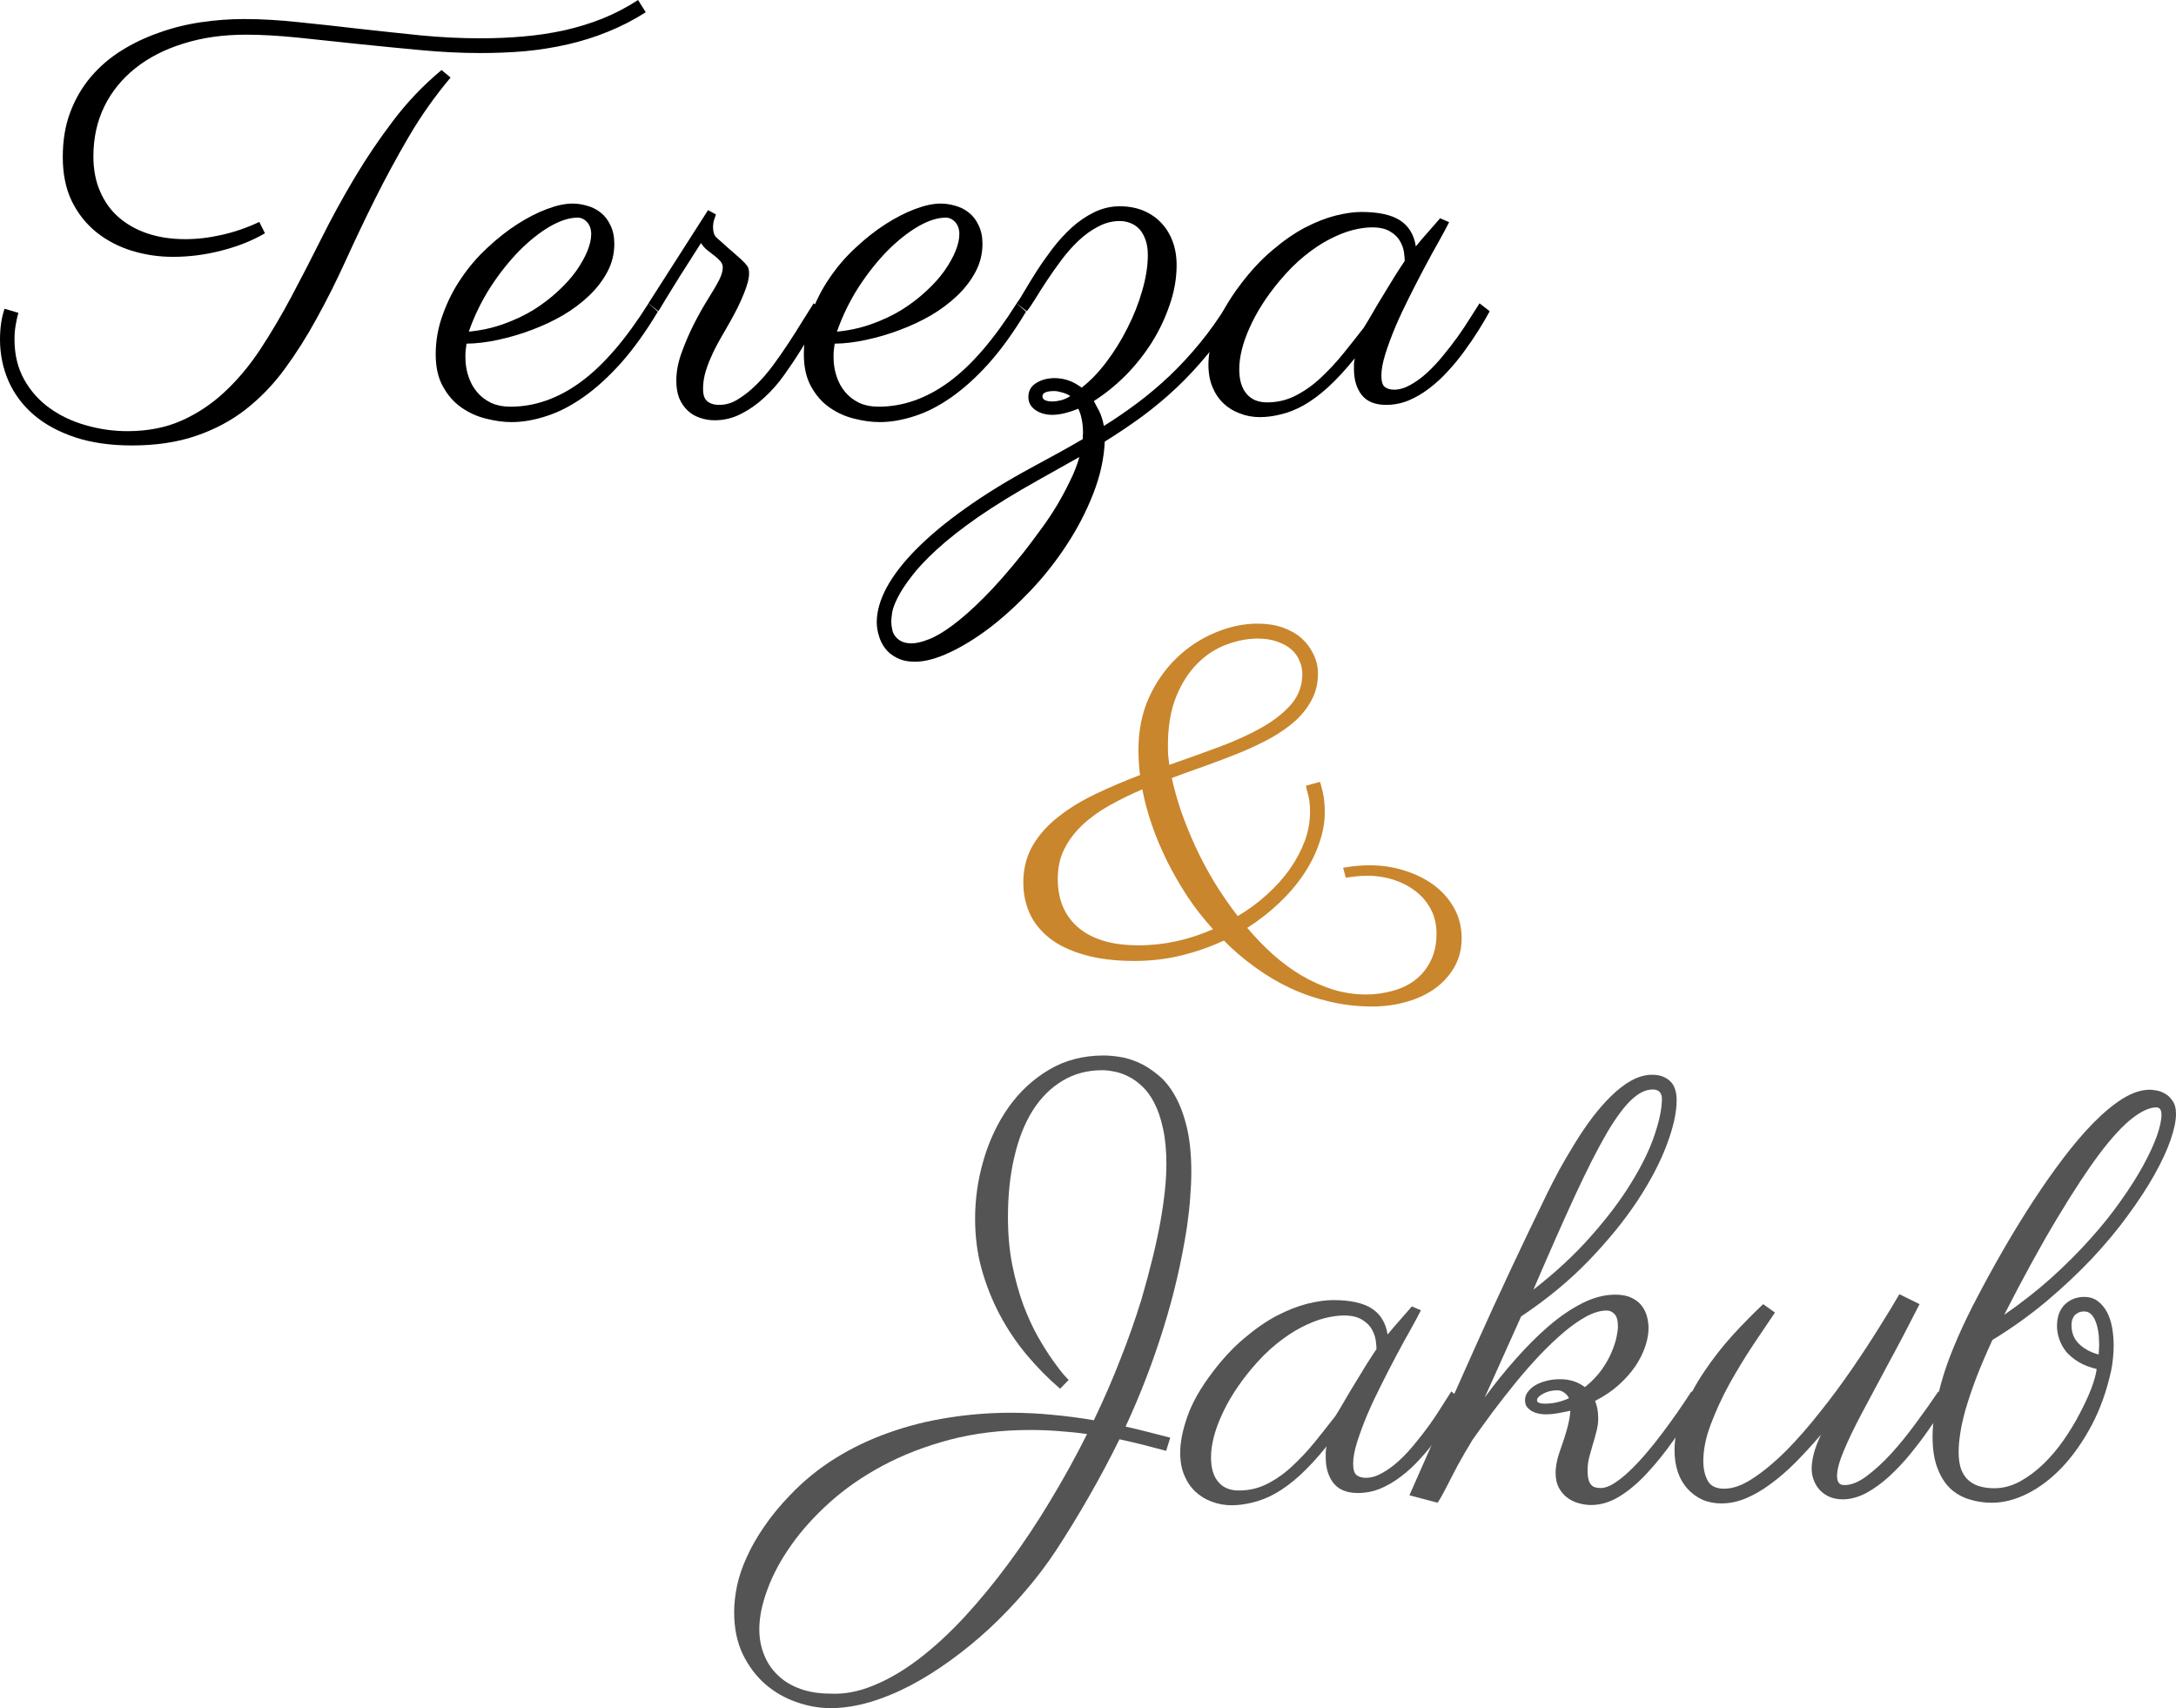 <?xml version="1.0" encoding="utf-8"?>
<svg viewBox="108.556 86.909 150.006 117.734" width="150.006" height="117.734"
    xmlns="http://www.w3.org/2000/svg">
    <g fill="#000000" fill-opacity="1">
        <g transform="translate(109.322, 114.971)">
            <g>
                <path
                    d="M 43.75 -27.219 C 42.914 -26.688 42.047 -26.238 41.141 -25.875 C 40.242 -25.508 39.316 -25.219 38.359 -25 C 37.398 -24.781 36.414 -24.625 35.406 -24.531 C 34.395 -24.445 33.375 -24.406 32.344 -24.406 C 31.039 -24.406 29.664 -24.473 28.219 -24.609 C 26.781 -24.742 25.348 -24.883 23.922 -25.031 C 22.492 -25.188 21.113 -25.332 19.781 -25.469 C 18.457 -25.602 17.258 -25.672 16.188 -25.672 C 14.613 -25.672 13.18 -25.469 11.891 -25.062 C 10.598 -24.664 9.488 -24.098 8.562 -23.359 C 7.645 -22.629 6.93 -21.75 6.422 -20.719 C 5.922 -19.688 5.672 -18.539 5.672 -17.281 C 5.672 -16.395 5.82 -15.598 6.125 -14.891 C 6.426 -14.18 6.852 -13.582 7.406 -13.094 C 7.969 -12.602 8.633 -12.227 9.406 -11.969 C 10.188 -11.707 11.051 -11.578 12 -11.578 C 12.82 -11.578 13.664 -11.676 14.531 -11.875 C 15.406 -12.07 16.266 -12.367 17.109 -12.766 L 17.5 -11.984 C 16.645 -11.484 15.656 -11.086 14.531 -10.797 C 13.414 -10.504 12.289 -10.359 11.156 -10.359 C 10.176 -10.359 9.227 -10.5 8.312 -10.781 C 7.406 -11.062 6.598 -11.484 5.891 -12.047 C 5.18 -12.617 4.613 -13.332 4.188 -14.188 C 3.77 -15.051 3.562 -16.066 3.562 -17.234 C 3.562 -18.391 3.734 -19.422 4.078 -20.328 C 4.422 -21.242 4.895 -22.055 5.5 -22.766 C 6.102 -23.473 6.805 -24.078 7.609 -24.578 C 8.41 -25.078 9.273 -25.488 10.203 -25.812 C 11.129 -26.145 12.094 -26.383 13.094 -26.531 C 14.094 -26.676 15.082 -26.75 16.062 -26.75 C 17.238 -26.75 18.5 -26.676 19.844 -26.531 C 21.195 -26.395 22.578 -26.242 23.984 -26.078 C 25.391 -25.922 26.801 -25.77 28.219 -25.625 C 29.633 -25.488 31.008 -25.422 32.344 -25.422 C 33.344 -25.422 34.328 -25.461 35.297 -25.547 C 36.266 -25.629 37.207 -25.77 38.125 -25.969 C 39.039 -26.176 39.922 -26.445 40.766 -26.781 C 41.617 -27.125 42.438 -27.551 43.219 -28.062 Z M 30.297 -22.719 C 29.203 -21.414 28.238 -20.051 27.406 -18.625 C 26.57 -17.195 25.797 -15.766 25.078 -14.328 C 24.367 -12.898 23.695 -11.488 23.062 -10.094 C 22.426 -8.695 21.758 -7.367 21.062 -6.109 C 20.375 -4.848 19.633 -3.68 18.844 -2.609 C 18.062 -1.547 17.172 -0.625 16.172 0.156 C 15.172 0.938 14.023 1.547 12.734 1.984 C 11.453 2.422 9.984 2.641 8.328 2.641 C 6.848 2.641 5.539 2.453 4.406 2.078 C 3.281 1.703 2.332 1.188 1.562 0.531 C 0.801 -0.125 0.223 -0.895 -0.172 -1.781 C -0.566 -2.676 -0.766 -3.641 -0.766 -4.672 C -0.766 -5.066 -0.738 -5.441 -0.688 -5.797 C -0.633 -6.16 -0.555 -6.488 -0.453 -6.781 L 0.5 -6.5 C 0.426 -6.238 0.363 -5.953 0.312 -5.641 C 0.258 -5.328 0.234 -5.004 0.234 -4.672 C 0.234 -3.617 0.457 -2.691 0.906 -1.891 C 1.352 -1.098 1.941 -0.441 2.672 0.078 C 3.398 0.598 4.227 0.988 5.156 1.25 C 6.094 1.52 7.047 1.656 8.016 1.656 C 9.422 1.656 10.672 1.41 11.766 0.922 C 12.859 0.43 13.848 -0.227 14.734 -1.062 C 15.629 -1.895 16.445 -2.875 17.188 -4 C 17.926 -5.125 18.641 -6.332 19.328 -7.625 C 20.016 -8.914 20.707 -10.258 21.406 -11.656 C 22.102 -13.051 22.859 -14.43 23.672 -15.797 C 24.484 -17.16 25.375 -18.477 26.344 -19.75 C 27.312 -21.031 28.422 -22.191 29.672 -23.234 Z M 30.297 -22.719 " />
            </g>
        </g>
    </g>
    <g fill="#000000" fill-opacity="1">
        <g transform="translate(139.264, 114.971)">
            <g>
                <path
                    d="M 1.453 -4.375 C 1.43 -4.219 1.41 -4.062 1.391 -3.906 C 1.379 -3.758 1.375 -3.609 1.375 -3.453 C 1.375 -2.992 1.441 -2.555 1.578 -2.141 C 1.711 -1.723 1.91 -1.359 2.172 -1.047 C 2.43 -0.734 2.754 -0.484 3.141 -0.297 C 3.535 -0.117 3.984 -0.031 4.484 -0.031 C 6.16 -0.031 7.773 -0.598 9.328 -1.734 C 10.891 -2.879 12.445 -4.688 14 -7.156 L 14.641 -6.578 C 13.797 -5.172 12.941 -3.984 12.078 -3.016 C 11.211 -2.055 10.348 -1.273 9.484 -0.672 C 8.617 -0.066 7.77 0.363 6.938 0.625 C 6.102 0.895 5.312 1.031 4.562 1.031 C 4.008 1.031 3.426 0.953 2.812 0.797 C 2.195 0.648 1.629 0.395 1.109 0.031 C 0.598 -0.32 0.176 -0.797 -0.156 -1.391 C -0.5 -1.992 -0.672 -2.742 -0.672 -3.641 C -0.672 -4.598 -0.504 -5.52 -0.172 -6.406 C 0.148 -7.301 0.57 -8.129 1.094 -8.891 C 1.613 -9.66 2.211 -10.359 2.891 -10.984 C 3.566 -11.617 4.254 -12.16 4.953 -12.609 C 5.648 -13.055 6.332 -13.406 7 -13.656 C 7.664 -13.906 8.254 -14.031 8.766 -14.031 C 9.098 -14.031 9.438 -13.977 9.781 -13.875 C 10.125 -13.781 10.43 -13.625 10.703 -13.406 C 10.984 -13.188 11.207 -12.895 11.375 -12.531 C 11.551 -12.176 11.641 -11.75 11.641 -11.25 C 11.641 -10.57 11.484 -9.938 11.172 -9.344 C 10.859 -8.75 10.438 -8.195 9.906 -7.688 C 9.383 -7.188 8.781 -6.734 8.094 -6.328 C 7.406 -5.93 6.68 -5.594 5.922 -5.312 C 5.172 -5.031 4.41 -4.805 3.641 -4.641 C 2.879 -4.473 2.148 -4.383 1.453 -4.375 Z M 1.609 -5.203 C 2.461 -5.285 3.266 -5.461 4.016 -5.734 C 4.773 -6.004 5.469 -6.332 6.094 -6.719 C 6.719 -7.113 7.273 -7.539 7.766 -8 C 8.266 -8.457 8.68 -8.922 9.016 -9.391 C 9.348 -9.867 9.602 -10.32 9.781 -10.75 C 9.957 -11.188 10.047 -11.578 10.047 -11.922 C 10.047 -12.266 9.953 -12.539 9.766 -12.75 C 9.578 -12.957 9.359 -13.062 9.109 -13.062 C 8.547 -13.062 7.91 -12.859 7.203 -12.453 C 6.504 -12.047 5.801 -11.488 5.094 -10.781 C 4.395 -10.07 3.734 -9.238 3.109 -8.281 C 2.492 -7.32 1.992 -6.297 1.609 -5.203 Z M 1.609 -5.203 " />
            </g>
        </g>
    </g>
    <g fill="#000000" fill-opacity="1">
        <g transform="translate(153.257, 114.971)">
            <g>
                <path
                    d="M 12.094 -6.609 C 11.906 -6.328 11.68 -5.945 11.422 -5.469 C 11.16 -4.988 10.852 -4.473 10.5 -3.922 C 10.156 -3.367 9.773 -2.801 9.359 -2.219 C 8.953 -1.645 8.5 -1.129 8 -0.672 C 7.508 -0.211 6.977 0.16 6.406 0.453 C 5.832 0.754 5.219 0.906 4.562 0.906 C 4.207 0.906 3.867 0.848 3.547 0.734 C 3.223 0.629 2.941 0.461 2.703 0.234 C 2.461 0.004 2.27 -0.273 2.125 -0.609 C 1.988 -0.953 1.922 -1.359 1.922 -1.828 C 1.922 -2.453 2.047 -3.102 2.297 -3.781 C 2.547 -4.469 2.832 -5.129 3.156 -5.766 C 3.488 -6.41 3.82 -7 4.156 -7.531 C 4.488 -8.062 4.734 -8.484 4.891 -8.797 C 5.047 -9.117 5.125 -9.395 5.125 -9.625 C 5.125 -9.789 5.066 -9.938 4.953 -10.062 C 4.848 -10.188 4.711 -10.312 4.547 -10.438 C 4.391 -10.562 4.223 -10.691 4.047 -10.828 C 3.879 -10.961 3.738 -11.125 3.625 -11.312 C 3.301 -10.801 2.973 -10.285 2.641 -9.766 C 2.348 -9.316 2.031 -8.812 1.688 -8.25 C 1.344 -7.695 1.008 -7.148 0.688 -6.609 L 0 -7.156 L 4.109 -13.578 L 4.656 -13.281 C 4.633 -13.207 4.594 -13.086 4.531 -12.922 C 4.477 -12.754 4.453 -12.578 4.453 -12.391 C 4.453 -12.242 4.473 -12.102 4.516 -11.969 C 4.555 -11.832 4.648 -11.707 4.797 -11.594 C 5.305 -11.133 5.707 -10.781 6 -10.531 C 6.289 -10.281 6.504 -10.082 6.641 -9.938 C 6.773 -9.789 6.859 -9.672 6.891 -9.578 C 6.922 -9.484 6.938 -9.359 6.938 -9.203 C 6.938 -9.047 6.91 -8.859 6.859 -8.641 C 6.805 -8.43 6.719 -8.172 6.594 -7.859 C 6.477 -7.555 6.316 -7.195 6.109 -6.781 C 5.898 -6.363 5.633 -5.879 5.312 -5.328 C 5.113 -4.992 4.922 -4.656 4.734 -4.312 C 4.555 -3.977 4.395 -3.641 4.25 -3.297 C 4.102 -2.953 3.984 -2.609 3.891 -2.266 C 3.805 -1.922 3.766 -1.586 3.766 -1.266 C 3.766 -1.023 3.797 -0.828 3.859 -0.672 C 3.93 -0.523 4.023 -0.414 4.141 -0.344 C 4.254 -0.27 4.379 -0.219 4.516 -0.188 C 4.648 -0.164 4.781 -0.156 4.906 -0.156 C 5.332 -0.156 5.75 -0.281 6.156 -0.531 C 6.57 -0.781 6.984 -1.102 7.391 -1.5 C 7.797 -1.895 8.188 -2.344 8.562 -2.844 C 8.938 -3.352 9.297 -3.867 9.641 -4.391 C 9.984 -4.91 10.301 -5.41 10.594 -5.891 C 10.895 -6.367 11.16 -6.789 11.391 -7.156 Z M 12.094 -6.609 " />
            </g>
        </g>
    </g>
    <g fill="#000000" fill-opacity="1">
        <g transform="translate(164.643, 114.971)">
            <g>
                <path
                    d="M 1.453 -4.375 C 1.43 -4.219 1.41 -4.062 1.391 -3.906 C 1.379 -3.758 1.375 -3.609 1.375 -3.453 C 1.375 -2.992 1.441 -2.555 1.578 -2.141 C 1.711 -1.723 1.91 -1.359 2.172 -1.047 C 2.43 -0.734 2.754 -0.484 3.141 -0.297 C 3.535 -0.117 3.984 -0.031 4.484 -0.031 C 6.16 -0.031 7.773 -0.598 9.328 -1.734 C 10.891 -2.879 12.445 -4.688 14 -7.156 L 14.641 -6.578 C 13.797 -5.172 12.941 -3.984 12.078 -3.016 C 11.211 -2.055 10.348 -1.273 9.484 -0.672 C 8.617 -0.066 7.77 0.363 6.938 0.625 C 6.102 0.895 5.312 1.031 4.562 1.031 C 4.008 1.031 3.426 0.953 2.812 0.797 C 2.195 0.648 1.629 0.395 1.109 0.031 C 0.598 -0.32 0.176 -0.797 -0.156 -1.391 C -0.5 -1.992 -0.672 -2.742 -0.672 -3.641 C -0.672 -4.598 -0.504 -5.52 -0.172 -6.406 C 0.148 -7.301 0.57 -8.129 1.094 -8.891 C 1.613 -9.66 2.211 -10.359 2.891 -10.984 C 3.566 -11.617 4.254 -12.16 4.953 -12.609 C 5.648 -13.055 6.332 -13.406 7 -13.656 C 7.664 -13.906 8.254 -14.031 8.766 -14.031 C 9.098 -14.031 9.438 -13.977 9.781 -13.875 C 10.125 -13.781 10.43 -13.625 10.703 -13.406 C 10.984 -13.188 11.207 -12.895 11.375 -12.531 C 11.551 -12.176 11.641 -11.75 11.641 -11.25 C 11.641 -10.57 11.484 -9.938 11.172 -9.344 C 10.859 -8.75 10.438 -8.195 9.906 -7.688 C 9.383 -7.188 8.781 -6.734 8.094 -6.328 C 7.406 -5.93 6.68 -5.594 5.922 -5.312 C 5.172 -5.031 4.41 -4.805 3.641 -4.641 C 2.879 -4.473 2.148 -4.383 1.453 -4.375 Z M 1.609 -5.203 C 2.461 -5.285 3.266 -5.461 4.016 -5.734 C 4.773 -6.004 5.469 -6.332 6.094 -6.719 C 6.719 -7.113 7.273 -7.539 7.766 -8 C 8.266 -8.457 8.68 -8.922 9.016 -9.391 C 9.348 -9.867 9.602 -10.32 9.781 -10.75 C 9.957 -11.188 10.047 -11.578 10.047 -11.922 C 10.047 -12.266 9.953 -12.539 9.766 -12.75 C 9.578 -12.957 9.359 -13.062 9.109 -13.062 C 8.547 -13.062 7.91 -12.859 7.203 -12.453 C 6.504 -12.047 5.801 -11.488 5.094 -10.781 C 4.395 -10.07 3.734 -9.238 3.109 -8.281 C 2.492 -7.32 1.992 -6.297 1.609 -5.203 Z M 1.609 -5.203 " />
            </g>
        </g>
    </g>
    <g fill="#000000" fill-opacity="1">
        <g transform="translate(178.637, 114.971)">
            <g>
                <path
                    d="M 5.328 -0.422 C 5.398 -0.273 5.516 -0.055 5.672 0.234 C 5.828 0.535 5.941 0.891 6.016 1.297 C 6.805 0.805 7.582 0.273 8.344 -0.297 C 9.102 -0.867 9.844 -1.492 10.562 -2.172 C 11.281 -2.859 11.973 -3.609 12.641 -4.422 C 13.316 -5.242 13.961 -6.156 14.578 -7.156 L 15.266 -6.609 C 14.609 -5.535 13.926 -4.566 13.219 -3.703 C 12.52 -2.848 11.789 -2.062 11.031 -1.344 C 10.27 -0.625 9.477 0.035 8.656 0.641 C 7.832 1.242 6.973 1.82 6.078 2.375 C 6.023 3.562 5.758 4.758 5.281 5.969 C 4.812 7.176 4.207 8.344 3.469 9.469 C 2.738 10.594 1.91 11.645 0.984 12.625 C 0.055 13.602 -0.879 14.457 -1.828 15.188 C -2.785 15.914 -3.711 16.488 -4.609 16.906 C -5.516 17.332 -6.312 17.547 -7 17.547 C -7.5 17.547 -7.914 17.457 -8.25 17.281 C -8.594 17.113 -8.863 16.895 -9.062 16.625 C -9.27 16.352 -9.414 16.055 -9.5 15.734 C -9.594 15.422 -9.641 15.117 -9.641 14.828 C -9.641 14.078 -9.41 13.273 -8.953 12.422 C -8.492 11.578 -7.812 10.695 -6.906 9.781 C -6.008 8.875 -4.895 7.945 -3.562 7 C -2.238 6.051 -0.711 5.109 1.016 4.172 C 1.617 3.848 2.211 3.523 2.797 3.203 C 3.391 2.879 3.977 2.547 4.562 2.203 C 4.562 2.141 4.562 2.07 4.562 2 C 4.57 1.926 4.578 1.859 4.578 1.797 C 4.578 1.422 4.547 1.094 4.484 0.812 C 4.43 0.539 4.352 0.305 4.25 0.109 C 3.551 0.391 2.957 0.531 2.469 0.531 C 2 0.531 1.602 0.414 1.281 0.188 C 0.969 -0.031 0.812 -0.328 0.812 -0.703 C 0.812 -1.117 0.988 -1.438 1.344 -1.656 C 1.695 -1.883 2.125 -2 2.625 -2 C 3.289 -2 3.91 -1.781 4.484 -1.344 C 5.078 -1.801 5.645 -2.391 6.188 -3.109 C 6.738 -3.836 7.223 -4.617 7.641 -5.453 C 8.066 -6.285 8.406 -7.141 8.656 -8.016 C 8.914 -8.898 9.047 -9.723 9.047 -10.484 C 9.047 -10.91 8.988 -11.27 8.875 -11.562 C 8.77 -11.852 8.629 -12.094 8.453 -12.281 C 8.273 -12.469 8.07 -12.602 7.844 -12.688 C 7.613 -12.781 7.367 -12.828 7.109 -12.828 C 6.586 -12.828 6.086 -12.695 5.609 -12.438 C 5.129 -12.188 4.676 -11.859 4.25 -11.453 C 3.832 -11.055 3.441 -10.613 3.078 -10.125 C 2.711 -9.633 2.379 -9.16 2.078 -8.703 C 1.773 -8.242 1.508 -7.828 1.281 -7.453 C 1.051 -7.078 0.859 -6.797 0.703 -6.609 L 0 -7.156 C 0.156 -7.352 0.348 -7.656 0.578 -8.062 C 0.816 -8.469 1.094 -8.914 1.406 -9.406 C 1.727 -9.906 2.086 -10.414 2.484 -10.938 C 2.891 -11.469 3.328 -11.945 3.797 -12.375 C 4.266 -12.801 4.773 -13.148 5.328 -13.422 C 5.891 -13.703 6.484 -13.844 7.109 -13.844 C 7.711 -13.844 8.254 -13.742 8.734 -13.547 C 9.211 -13.348 9.617 -13.07 9.953 -12.719 C 10.297 -12.363 10.562 -11.938 10.75 -11.438 C 10.938 -10.945 11.031 -10.395 11.031 -9.781 C 11.031 -8.883 10.875 -7.984 10.562 -7.078 C 10.258 -6.172 9.848 -5.301 9.328 -4.469 C 8.805 -3.645 8.203 -2.883 7.516 -2.188 C 6.828 -1.5 6.098 -0.91 5.328 -0.422 Z M 0.453 10.047 C 0.848 9.547 1.242 9.02 1.641 8.469 C 2.047 7.926 2.422 7.367 2.766 6.797 C 3.109 6.223 3.414 5.648 3.688 5.078 C 3.969 4.516 4.18 3.969 4.328 3.438 L 1.516 5.016 C -0.117 5.93 -1.508 6.785 -2.656 7.578 C -3.801 8.379 -4.742 9.117 -5.484 9.797 C -6.234 10.484 -6.816 11.102 -7.234 11.656 C -7.66 12.207 -7.977 12.691 -8.188 13.109 C -8.406 13.535 -8.535 13.883 -8.578 14.156 C -8.617 14.438 -8.641 14.641 -8.641 14.766 C -8.641 14.941 -8.617 15.125 -8.578 15.312 C -8.547 15.5 -8.473 15.66 -8.359 15.797 C -8.254 15.941 -8.113 16.055 -7.938 16.141 C -7.758 16.234 -7.523 16.281 -7.234 16.281 C -6.91 16.281 -6.516 16.188 -6.047 16 C -5.578 15.82 -5.031 15.5 -4.406 15.031 C -3.781 14.57 -3.062 13.938 -2.25 13.125 C -1.445 12.32 -0.547 11.297 0.453 10.047 Z M 3.703 -0.766 C 3.523 -0.879 3.332 -0.961 3.125 -1.016 C 2.914 -1.078 2.742 -1.109 2.609 -1.109 C 2.055 -1.109 1.781 -0.988 1.781 -0.75 C 1.781 -0.508 2.02 -0.391 2.5 -0.391 C 2.625 -0.391 2.805 -0.414 3.047 -0.469 C 3.285 -0.531 3.504 -0.629 3.703 -0.766 Z M 3.703 -0.766 " />
            </g>
        </g>
    </g>
    <g fill="#000000" fill-opacity="1">
        <g transform="translate(193.205, 114.971)">
            <g>
                <path
                    d="M 15.25 -12.75 C 15.082 -12.414 14.848 -11.977 14.547 -11.438 C 14.242 -10.906 13.922 -10.316 13.578 -9.672 C 13.234 -9.023 12.883 -8.348 12.531 -7.641 C 12.176 -6.941 11.852 -6.254 11.562 -5.578 C 11.281 -4.91 11.047 -4.281 10.859 -3.688 C 10.672 -3.094 10.578 -2.594 10.578 -2.188 C 10.578 -1.781 10.656 -1.516 10.812 -1.391 C 10.977 -1.266 11.191 -1.203 11.453 -1.203 C 11.816 -1.203 12.191 -1.312 12.578 -1.531 C 12.973 -1.75 13.359 -2.031 13.734 -2.375 C 14.109 -2.719 14.473 -3.109 14.828 -3.547 C 15.191 -3.984 15.531 -4.422 15.844 -4.859 C 16.156 -5.297 16.438 -5.719 16.688 -6.125 C 16.945 -6.531 17.164 -6.875 17.344 -7.156 L 18.047 -6.609 C 17.828 -6.203 17.566 -5.758 17.266 -5.281 C 16.973 -4.812 16.648 -4.336 16.297 -3.859 C 15.953 -3.379 15.57 -2.914 15.156 -2.469 C 14.75 -2.02 14.316 -1.625 13.859 -1.281 C 13.41 -0.938 12.938 -0.66 12.438 -0.453 C 11.945 -0.254 11.438 -0.156 10.906 -0.156 C 10.145 -0.156 9.582 -0.383 9.219 -0.844 C 8.863 -1.301 8.688 -1.895 8.688 -2.625 C 8.688 -2.676 8.688 -2.785 8.688 -2.953 C 8.695 -3.129 8.719 -3.27 8.75 -3.375 C 8.102 -2.57 7.488 -1.906 6.906 -1.375 C 6.332 -0.852 5.77 -0.438 5.219 -0.125 C 4.676 0.176 4.148 0.383 3.641 0.5 C 3.141 0.625 2.66 0.688 2.203 0.688 C 1.711 0.688 1.254 0.602 0.828 0.438 C 0.398 0.281 0.023 0.051 -0.297 -0.25 C -0.617 -0.551 -0.875 -0.926 -1.062 -1.375 C -1.25 -1.82 -1.344 -2.344 -1.344 -2.938 C -1.344 -3.664 -1.176 -4.5 -0.844 -5.438 C -0.52 -6.375 0.051 -7.383 0.875 -8.469 C 1.582 -9.406 2.316 -10.191 3.078 -10.828 C 3.836 -11.473 4.582 -11.988 5.312 -12.375 C 6.051 -12.758 6.754 -13.035 7.422 -13.203 C 8.086 -13.367 8.68 -13.453 9.203 -13.453 C 10.379 -13.453 11.266 -13.258 11.859 -12.875 C 12.461 -12.488 12.828 -11.891 12.953 -11.078 C 13.211 -11.398 13.484 -11.719 13.766 -12.031 C 14.047 -12.352 14.332 -12.68 14.625 -13.016 Z M 9.359 -5.469 C 9.523 -5.727 9.727 -6.066 9.969 -6.484 C 10.207 -6.898 10.461 -7.328 10.734 -7.766 C 11.004 -8.211 11.266 -8.641 11.516 -9.047 C 11.773 -9.453 12 -9.797 12.188 -10.078 C 12.188 -10.191 12.172 -10.379 12.141 -10.641 C 12.109 -10.898 12.02 -11.16 11.875 -11.422 C 11.738 -11.68 11.516 -11.906 11.203 -12.094 C 10.898 -12.289 10.477 -12.391 9.938 -12.391 C 9.539 -12.391 9.094 -12.328 8.594 -12.203 C 8.102 -12.078 7.578 -11.867 7.016 -11.578 C 6.461 -11.297 5.891 -10.914 5.297 -10.438 C 4.711 -9.969 4.129 -9.383 3.547 -8.688 C 2.66 -7.625 1.977 -6.555 1.5 -5.484 C 1.02 -4.422 0.781 -3.461 0.781 -2.609 C 0.781 -1.879 0.945 -1.316 1.281 -0.922 C 1.613 -0.523 2.086 -0.328 2.703 -0.328 C 3.41 -0.328 4.066 -0.484 4.672 -0.797 C 5.285 -1.109 5.859 -1.516 6.391 -2.016 C 6.93 -2.516 7.445 -3.066 7.938 -3.672 C 8.426 -4.273 8.898 -4.875 9.359 -5.469 Z M 9.359 -5.469 " />
            </g>
        </g>
    </g>
    <g fill="#c9862c" fill-opacity="1">
        <g transform="translate(178.334, 152.471)">
            <g>
                <path
                    d="M 22.812 -5.75 C 23.426 -5.863 24.047 -5.922 24.672 -5.922 C 25.461 -5.922 26.234 -5.805 26.984 -5.578 C 27.742 -5.348 28.422 -5.02 29.016 -4.594 C 29.609 -4.164 30.082 -3.641 30.438 -3.016 C 30.801 -2.391 30.984 -1.676 30.984 -0.875 C 30.984 -0.176 30.828 0.457 30.516 1.031 C 30.203 1.602 29.77 2.098 29.219 2.516 C 28.664 2.93 28.008 3.25 27.25 3.469 C 26.5 3.695 25.688 3.812 24.812 3.812 C 23.789 3.812 22.805 3.695 21.859 3.469 C 20.922 3.25 20.023 2.941 19.172 2.547 C 18.328 2.148 17.52 1.672 16.75 1.109 C 15.977 0.555 15.258 -0.055 14.594 -0.734 C 13.656 -0.297 12.672 0.047 11.641 0.297 C 10.617 0.547 9.551 0.672 8.438 0.672 C 7.07 0.672 5.898 0.523 4.922 0.234 C 3.953 -0.047 3.16 -0.43 2.547 -0.922 C 1.93 -1.422 1.477 -1.992 1.188 -2.641 C 0.906 -3.297 0.766 -3.992 0.766 -4.734 C 0.766 -5.691 0.984 -6.547 1.422 -7.297 C 1.867 -8.047 2.461 -8.707 3.203 -9.281 C 3.941 -9.863 4.797 -10.383 5.766 -10.844 C 6.742 -11.312 7.758 -11.742 8.812 -12.141 C 8.738 -12.723 8.703 -13.301 8.703 -13.875 C 8.703 -15.195 8.941 -16.395 9.422 -17.469 C 9.91 -18.539 10.547 -19.453 11.328 -20.203 C 12.117 -20.961 13.004 -21.547 13.984 -21.953 C 14.961 -22.367 15.941 -22.578 16.922 -22.578 C 17.555 -22.578 18.129 -22.488 18.641 -22.312 C 19.148 -22.133 19.582 -21.891 19.938 -21.578 C 20.289 -21.266 20.566 -20.895 20.766 -20.469 C 20.973 -20.051 21.078 -19.609 21.078 -19.141 C 21.078 -18.473 20.938 -17.875 20.656 -17.344 C 20.383 -16.812 20.008 -16.328 19.531 -15.891 C 19.051 -15.461 18.488 -15.066 17.844 -14.703 C 17.195 -14.348 16.5 -14.016 15.75 -13.703 C 15 -13.398 14.223 -13.102 13.422 -12.812 C 12.617 -12.531 11.812 -12.238 11 -11.938 C 11.156 -11.227 11.367 -10.469 11.641 -9.656 C 11.922 -8.852 12.25 -8.039 12.625 -7.219 C 13.008 -6.395 13.445 -5.57 13.938 -4.75 C 14.438 -3.938 14.973 -3.16 15.547 -2.422 C 16.273 -2.848 16.941 -3.336 17.547 -3.891 C 18.16 -4.441 18.688 -5.023 19.125 -5.641 C 19.562 -6.266 19.906 -6.906 20.156 -7.562 C 20.406 -8.227 20.531 -8.906 20.531 -9.594 C 20.531 -10.102 20.484 -10.508 20.391 -10.812 C 20.305 -11.125 20.258 -11.32 20.25 -11.406 L 21.219 -11.672 C 21.27 -11.535 21.336 -11.281 21.422 -10.906 C 21.504 -10.539 21.547 -10.094 21.547 -9.562 C 21.547 -8.863 21.414 -8.148 21.156 -7.422 C 20.906 -6.691 20.547 -5.977 20.078 -5.281 C 19.617 -4.594 19.055 -3.938 18.391 -3.312 C 17.734 -2.688 17.004 -2.117 16.203 -1.609 C 16.766 -0.941 17.359 -0.328 17.984 0.234 C 18.617 0.797 19.281 1.281 19.969 1.688 C 20.664 2.094 21.379 2.41 22.109 2.641 C 22.848 2.867 23.609 2.984 24.391 2.984 C 25.023 2.984 25.633 2.898 26.219 2.734 C 26.812 2.578 27.332 2.328 27.781 1.984 C 28.227 1.641 28.582 1.203 28.844 0.672 C 29.113 0.148 29.25 -0.473 29.25 -1.203 C 29.25 -1.859 29.113 -2.43 28.844 -2.922 C 28.582 -3.41 28.227 -3.82 27.781 -4.156 C 27.332 -4.5 26.82 -4.758 26.25 -4.938 C 25.688 -5.113 25.098 -5.203 24.484 -5.203 C 24.211 -5.203 23.953 -5.188 23.703 -5.156 C 23.453 -5.133 23.219 -5.102 23 -5.062 Z M 8.969 -11.156 C 8.164 -10.812 7.41 -10.441 6.703 -10.047 C 5.992 -9.648 5.375 -9.203 4.844 -8.703 C 4.32 -8.211 3.906 -7.66 3.594 -7.047 C 3.289 -6.441 3.141 -5.754 3.141 -4.984 C 3.141 -4.328 3.242 -3.723 3.453 -3.172 C 3.672 -2.617 4.004 -2.133 4.453 -1.719 C 4.91 -1.301 5.488 -0.977 6.188 -0.75 C 6.895 -0.52 7.738 -0.406 8.719 -0.406 C 9.594 -0.406 10.461 -0.5 11.328 -0.688 C 12.203 -0.883 13.039 -1.16 13.844 -1.516 C 13.207 -2.211 12.625 -2.957 12.094 -3.75 C 11.57 -4.551 11.102 -5.363 10.688 -6.188 C 10.281 -7.008 9.93 -7.836 9.641 -8.672 C 9.348 -9.516 9.125 -10.344 8.969 -11.156 Z M 20 -19.109 C 20 -19.41 19.938 -19.707 19.812 -20 C 19.695 -20.289 19.516 -20.551 19.266 -20.781 C 19.016 -21.008 18.691 -21.191 18.297 -21.328 C 17.91 -21.473 17.453 -21.547 16.922 -21.547 C 16.211 -21.547 15.488 -21.406 14.75 -21.125 C 14.02 -20.852 13.359 -20.422 12.766 -19.828 C 12.172 -19.234 11.68 -18.469 11.297 -17.531 C 10.922 -16.594 10.734 -15.469 10.734 -14.156 C 10.734 -13.945 10.738 -13.734 10.75 -13.516 C 10.77 -13.297 10.797 -13.07 10.828 -12.844 C 11.992 -13.25 13.125 -13.656 14.219 -14.062 C 15.32 -14.469 16.301 -14.91 17.156 -15.391 C 18.008 -15.867 18.695 -16.406 19.219 -17 C 19.738 -17.602 20 -18.305 20 -19.109 Z M 20 -19.109 " />
            </g>
        </g>
    </g>
    <g fill="#545454" fill-opacity="1">
        <g transform="translate(166.838, 189.971)">
            <g>
                <path
                    d="M 22.109 -3.062 C 21.566 -3.207 21.031 -3.348 20.5 -3.484 C 19.969 -3.617 19.43 -3.742 18.891 -3.859 C 18.234 -2.523 17.539 -1.223 16.812 0.047 C 16.082 1.328 15.312 2.586 14.5 3.828 C 13.875 4.773 13.172 5.703 12.391 6.609 C 11.617 7.516 10.801 8.367 9.938 9.172 C 9.07 9.973 8.176 10.707 7.25 11.375 C 6.32 12.051 5.391 12.633 4.453 13.125 C 3.516 13.613 2.582 13.992 1.656 14.266 C 0.727 14.535 -0.164 14.672 -1.031 14.672 C -1.812 14.672 -2.598 14.531 -3.391 14.25 C -4.18 13.977 -4.895 13.566 -5.531 13.016 C -6.164 12.461 -6.68 11.773 -7.078 10.953 C -7.473 10.129 -7.672 9.16 -7.672 8.047 C -7.672 7.473 -7.602 6.863 -7.469 6.219 C -7.332 5.582 -7.109 4.926 -6.797 4.25 C -6.492 3.57 -6.098 2.879 -5.609 2.172 C -5.129 1.461 -4.535 0.738 -3.828 0 C -2.898 -0.977 -1.859 -1.828 -0.703 -2.547 C 0.453 -3.266 1.68 -3.852 2.984 -4.312 C 4.297 -4.781 5.66 -5.125 7.078 -5.344 C 8.492 -5.57 9.93 -5.688 11.391 -5.688 C 12.348 -5.688 13.301 -5.641 14.25 -5.547 C 15.207 -5.461 16.164 -5.336 17.125 -5.172 C 17.801 -6.578 18.41 -7.977 18.953 -9.375 C 19.504 -10.77 19.988 -12.145 20.406 -13.5 C 21.008 -15.57 21.445 -17.367 21.719 -18.891 C 21.988 -20.41 22.125 -21.723 22.125 -22.828 C 22.125 -23.773 22.047 -24.594 21.891 -25.281 C 21.742 -25.969 21.547 -26.551 21.297 -27.031 C 21.055 -27.508 20.773 -27.895 20.453 -28.188 C 20.141 -28.488 19.816 -28.719 19.484 -28.875 C 19.16 -29.039 18.844 -29.148 18.531 -29.203 C 18.219 -29.266 17.941 -29.297 17.703 -29.297 C 16.672 -29.297 15.754 -29.051 14.953 -28.562 C 14.148 -28.082 13.469 -27.398 12.906 -26.516 C 12.352 -25.629 11.93 -24.562 11.641 -23.312 C 11.348 -22.07 11.203 -20.691 11.203 -19.172 C 11.203 -17.984 11.301 -16.883 11.5 -15.875 C 11.707 -14.863 11.961 -13.941 12.266 -13.109 C 12.578 -12.285 12.914 -11.551 13.281 -10.906 C 13.645 -10.27 13.984 -9.734 14.297 -9.297 C 14.609 -8.859 14.863 -8.523 15.062 -8.297 C 15.27 -8.066 15.379 -7.953 15.391 -7.953 L 14.797 -7.344 C 13.984 -8.039 13.219 -8.816 12.5 -9.672 C 11.781 -10.535 11.16 -11.457 10.641 -12.438 C 10.117 -13.426 9.703 -14.473 9.391 -15.578 C 9.086 -16.68 8.938 -17.844 8.938 -19.062 C 8.938 -20.438 9.133 -21.797 9.531 -23.141 C 9.926 -24.484 10.5 -25.688 11.25 -26.75 C 12.008 -27.82 12.938 -28.68 14.031 -29.328 C 15.133 -29.984 16.391 -30.312 17.797 -30.312 C 18.109 -30.312 18.473 -30.281 18.891 -30.219 C 19.316 -30.156 19.754 -30.023 20.203 -29.828 C 20.648 -29.629 21.094 -29.348 21.531 -28.984 C 21.977 -28.629 22.367 -28.156 22.703 -27.562 C 23.047 -26.969 23.32 -26.238 23.531 -25.375 C 23.738 -24.508 23.844 -23.477 23.844 -22.281 C 23.844 -21.727 23.816 -21.141 23.766 -20.516 C 23.723 -19.898 23.648 -19.234 23.547 -18.516 C 23.18 -16.141 22.641 -13.805 21.922 -11.516 C 21.211 -9.223 20.344 -6.961 19.312 -4.734 C 19.844 -4.617 20.363 -4.492 20.875 -4.359 C 21.383 -4.234 21.891 -4.102 22.391 -3.969 Z M -1.047 13.672 C -0.086 13.723 0.906 13.535 1.938 13.109 C 2.969 12.691 4.008 12.082 5.062 11.281 C 6.113 10.477 7.16 9.516 8.203 8.391 C 9.242 7.266 10.258 6.031 11.25 4.688 C 12.238 3.352 13.188 1.93 14.094 0.422 C 15.008 -1.086 15.863 -2.633 16.656 -4.219 C 16.008 -4.312 15.363 -4.379 14.719 -4.422 C 14.07 -4.473 13.41 -4.5 12.734 -4.5 C 10.734 -4.5 8.883 -4.273 7.188 -3.828 C 5.5 -3.379 3.961 -2.785 2.578 -2.047 C 1.191 -1.305 -0.031 -0.457 -1.094 0.5 C -2.156 1.457 -3.039 2.441 -3.75 3.453 C -4.469 4.473 -5.008 5.484 -5.375 6.484 C -5.75 7.492 -5.938 8.41 -5.938 9.234 C -5.938 9.891 -5.82 10.488 -5.594 11.031 C -5.375 11.57 -5.055 12.035 -4.641 12.422 C -4.234 12.816 -3.723 13.125 -3.109 13.344 C -2.504 13.562 -1.816 13.672 -1.047 13.672 Z M -1.047 13.672 " />
            </g>
        </g>
    </g>
    <g fill="#545454" fill-opacity="1">
        <g transform="translate(191.259, 189.971)">
            <g>
                <path
                    d="M 15.25 -12.75 C 15.082 -12.414 14.848 -11.977 14.547 -11.438 C 14.242 -10.906 13.922 -10.316 13.578 -9.672 C 13.234 -9.023 12.883 -8.348 12.531 -7.641 C 12.176 -6.941 11.852 -6.254 11.562 -5.578 C 11.281 -4.91 11.047 -4.281 10.859 -3.688 C 10.672 -3.094 10.578 -2.594 10.578 -2.188 C 10.578 -1.781 10.656 -1.516 10.812 -1.391 C 10.977 -1.266 11.191 -1.203 11.453 -1.203 C 11.816 -1.203 12.191 -1.312 12.578 -1.531 C 12.973 -1.75 13.359 -2.031 13.734 -2.375 C 14.109 -2.719 14.473 -3.109 14.828 -3.547 C 15.191 -3.984 15.531 -4.422 15.844 -4.859 C 16.156 -5.297 16.438 -5.719 16.688 -6.125 C 16.945 -6.531 17.164 -6.875 17.344 -7.156 L 18.047 -6.609 C 17.828 -6.203 17.566 -5.758 17.266 -5.281 C 16.973 -4.812 16.648 -4.336 16.297 -3.859 C 15.953 -3.379 15.57 -2.914 15.156 -2.469 C 14.75 -2.02 14.316 -1.625 13.859 -1.281 C 13.41 -0.938 12.938 -0.66 12.438 -0.453 C 11.945 -0.254 11.438 -0.156 10.906 -0.156 C 10.145 -0.156 9.582 -0.383 9.219 -0.844 C 8.863 -1.301 8.688 -1.895 8.688 -2.625 C 8.688 -2.676 8.688 -2.785 8.688 -2.953 C 8.695 -3.129 8.719 -3.27 8.75 -3.375 C 8.102 -2.57 7.488 -1.906 6.906 -1.375 C 6.332 -0.852 5.77 -0.438 5.219 -0.125 C 4.676 0.176 4.148 0.383 3.641 0.5 C 3.141 0.625 2.66 0.688 2.203 0.688 C 1.711 0.688 1.254 0.602 0.828 0.438 C 0.398 0.281 0.023 0.051 -0.297 -0.25 C -0.617 -0.551 -0.875 -0.926 -1.062 -1.375 C -1.25 -1.82 -1.344 -2.344 -1.344 -2.938 C -1.344 -3.664 -1.176 -4.5 -0.844 -5.438 C -0.52 -6.375 0.051 -7.383 0.875 -8.469 C 1.582 -9.406 2.316 -10.191 3.078 -10.828 C 3.836 -11.473 4.582 -11.988 5.312 -12.375 C 6.051 -12.758 6.754 -13.035 7.422 -13.203 C 8.086 -13.367 8.68 -13.453 9.203 -13.453 C 10.379 -13.453 11.266 -13.258 11.859 -12.875 C 12.461 -12.488 12.828 -11.891 12.953 -11.078 C 13.211 -11.398 13.484 -11.719 13.766 -12.031 C 14.047 -12.352 14.332 -12.68 14.625 -13.016 Z M 9.359 -5.469 C 9.523 -5.727 9.727 -6.066 9.969 -6.484 C 10.207 -6.898 10.461 -7.328 10.734 -7.766 C 11.004 -8.211 11.266 -8.641 11.516 -9.047 C 11.773 -9.453 12 -9.797 12.188 -10.078 C 12.188 -10.191 12.172 -10.379 12.141 -10.641 C 12.109 -10.898 12.02 -11.16 11.875 -11.422 C 11.738 -11.68 11.516 -11.906 11.203 -12.094 C 10.898 -12.289 10.477 -12.391 9.938 -12.391 C 9.539 -12.391 9.094 -12.328 8.594 -12.203 C 8.102 -12.078 7.578 -11.867 7.016 -11.578 C 6.461 -11.297 5.891 -10.914 5.297 -10.438 C 4.711 -9.969 4.129 -9.383 3.547 -8.688 C 2.66 -7.625 1.977 -6.555 1.5 -5.484 C 1.02 -4.422 0.781 -3.461 0.781 -2.609 C 0.781 -1.879 0.945 -1.316 1.281 -0.922 C 1.613 -0.523 2.086 -0.328 2.703 -0.328 C 3.41 -0.328 4.066 -0.484 4.672 -0.797 C 5.285 -1.109 5.859 -1.516 6.391 -2.016 C 6.93 -2.516 7.445 -3.066 7.938 -3.672 C 8.426 -4.273 8.898 -4.875 9.359 -5.469 Z M 9.359 -5.469 " />
            </g>
        </g>
    </g>
    <g fill="#545454" fill-opacity="1">
        <g transform="translate(208.607, 189.971)">
            <g>
                <path
                    d="M 2.297 -6.734 C 2.961 -7.648 3.672 -8.531 4.422 -9.375 C 5.172 -10.227 5.926 -10.984 6.688 -11.641 C 7.457 -12.305 8.234 -12.836 9.016 -13.234 C 9.797 -13.629 10.555 -13.828 11.297 -13.828 C 11.754 -13.828 12.129 -13.754 12.422 -13.609 C 12.711 -13.473 12.941 -13.297 13.109 -13.078 C 13.285 -12.859 13.41 -12.609 13.484 -12.328 C 13.555 -12.055 13.594 -11.785 13.594 -11.516 C 13.594 -11.141 13.52 -10.727 13.375 -10.281 C 13.227 -9.832 13.004 -9.379 12.703 -8.922 C 12.398 -8.473 12.02 -8.039 11.562 -7.625 C 11.102 -7.207 10.551 -6.832 9.906 -6.5 C 10.051 -6.164 10.125 -5.766 10.125 -5.297 C 10.125 -4.992 10.082 -4.691 10 -4.391 C 9.926 -4.098 9.844 -3.801 9.75 -3.5 C 9.664 -3.207 9.582 -2.91 9.5 -2.609 C 9.426 -2.316 9.391 -2.016 9.391 -1.703 C 9.391 -1.547 9.398 -1.395 9.422 -1.25 C 9.441 -1.113 9.477 -0.988 9.531 -0.875 C 9.594 -0.758 9.68 -0.664 9.797 -0.594 C 9.922 -0.531 10.094 -0.5 10.312 -0.5 C 10.57 -0.5 10.867 -0.602 11.203 -0.812 C 11.535 -1.02 11.883 -1.297 12.25 -1.641 C 12.625 -1.992 13.004 -2.395 13.391 -2.844 C 13.785 -3.301 14.164 -3.773 14.531 -4.266 C 14.906 -4.766 15.266 -5.258 15.609 -5.75 C 15.953 -6.25 16.266 -6.719 16.547 -7.156 L 17.25 -6.609 C 16.602 -5.641 15.969 -4.711 15.344 -3.828 C 14.727 -2.953 14.109 -2.18 13.484 -1.516 C 12.867 -0.848 12.238 -0.316 11.594 0.078 C 10.957 0.473 10.301 0.672 9.625 0.672 C 9.352 0.672 9.07 0.629 8.781 0.547 C 8.5 0.473 8.238 0.348 8 0.172 C 7.77 0.004 7.578 -0.219 7.422 -0.5 C 7.266 -0.781 7.188 -1.125 7.188 -1.531 C 7.188 -2.02 7.305 -2.586 7.547 -3.234 C 7.766 -3.848 7.926 -4.363 8.031 -4.781 C 8.133 -5.195 8.191 -5.547 8.203 -5.828 C 7.93 -5.766 7.645 -5.707 7.344 -5.656 C 7.051 -5.602 6.77 -5.578 6.5 -5.578 C 6.352 -5.578 6.195 -5.594 6.031 -5.625 C 5.875 -5.656 5.723 -5.707 5.578 -5.781 C 5.441 -5.863 5.32 -5.961 5.219 -6.078 C 5.125 -6.203 5.078 -6.363 5.078 -6.562 C 5.078 -6.75 5.133 -6.926 5.25 -7.094 C 5.375 -7.27 5.539 -7.426 5.75 -7.562 C 5.969 -7.695 6.223 -7.801 6.516 -7.875 C 6.805 -7.957 7.133 -8 7.5 -8 C 8.164 -8 8.734 -7.816 9.203 -7.453 C 9.66 -7.816 10.039 -8.207 10.344 -8.625 C 10.645 -9.051 10.879 -9.461 11.047 -9.859 C 11.211 -10.254 11.328 -10.609 11.391 -10.922 C 11.453 -11.234 11.484 -11.469 11.484 -11.625 C 11.484 -12.039 11.406 -12.328 11.25 -12.484 C 11.102 -12.648 10.922 -12.734 10.703 -12.734 C 10.285 -12.734 9.82 -12.598 9.312 -12.328 C 8.812 -12.055 8.289 -11.691 7.75 -11.234 C 7.207 -10.773 6.648 -10.242 6.078 -9.641 C 5.516 -9.047 4.961 -8.414 4.422 -7.75 C 3.879 -7.082 3.352 -6.41 2.844 -5.734 C 2.344 -5.055 1.879 -4.414 1.453 -3.812 C 1.066 -3.176 0.723 -2.582 0.422 -2.031 C 0.129 -1.477 -0.113 -1.004 -0.312 -0.609 C -0.52 -0.211 -0.68 0.082 -0.797 0.281 C -0.922 0.488 -0.988 0.562 -1 0.5 L -2.891 0 C -1.379 -3.438 0.145 -6.875 1.688 -10.312 C 3.227 -13.75 4.859 -17.227 6.578 -20.75 C 6.828 -21.258 7.113 -21.816 7.438 -22.422 C 7.77 -23.023 8.125 -23.629 8.5 -24.234 C 8.875 -24.848 9.273 -25.441 9.703 -26.016 C 10.141 -26.586 10.582 -27.094 11.031 -27.531 C 11.488 -27.977 11.953 -28.332 12.422 -28.594 C 12.898 -28.852 13.375 -28.984 13.844 -28.984 C 14.344 -28.984 14.75 -28.844 15.062 -28.562 C 15.375 -28.281 15.531 -27.832 15.531 -27.219 C 15.531 -26.375 15.301 -25.348 14.844 -24.141 C 14.395 -22.941 13.723 -21.66 12.828 -20.297 C 11.93 -18.941 10.816 -17.57 9.484 -16.188 C 8.148 -14.801 6.594 -13.516 4.812 -12.328 Z M 5.656 -14.172 C 7.195 -15.367 8.523 -16.602 9.641 -17.875 C 10.766 -19.145 11.688 -20.367 12.406 -21.547 C 13.133 -22.723 13.664 -23.812 14 -24.812 C 14.344 -25.82 14.516 -26.664 14.516 -27.344 C 14.516 -27.531 14.461 -27.68 14.359 -27.797 C 14.254 -27.91 14.094 -27.969 13.875 -27.969 C 13.406 -27.969 12.922 -27.734 12.422 -27.266 C 11.922 -26.805 11.352 -26.039 10.719 -24.969 C 10.094 -23.895 9.367 -22.473 8.547 -20.703 C 7.734 -18.941 6.77 -16.766 5.656 -14.172 Z M 8.109 -6.688 C 8.047 -6.832 7.941 -6.957 7.797 -7.062 C 7.648 -7.176 7.488 -7.234 7.312 -7.234 C 6.938 -7.234 6.609 -7.156 6.328 -7 C 6.047 -6.844 5.906 -6.695 5.906 -6.562 C 5.906 -6.457 5.961 -6.391 6.078 -6.359 C 6.203 -6.328 6.316 -6.312 6.422 -6.312 C 6.754 -6.312 7.062 -6.348 7.344 -6.422 C 7.625 -6.492 7.879 -6.582 8.109 -6.688 Z M 8.109 -6.688 " />
            </g>
        </g>
    </g>
    <g fill="#545454" fill-opacity="1">
        <g transform="translate(225.149, 189.971)">
            <g>
                <path
                    d="M 8.938 -4.172 C 8.344 -3.484 7.758 -2.848 7.188 -2.266 C 6.613 -1.691 6.039 -1.195 5.469 -0.781 C 4.906 -0.363 4.344 -0.035 3.781 0.203 C 3.219 0.441 2.648 0.562 2.078 0.562 C 1.586 0.562 1.145 0.473 0.75 0.297 C 0.363 0.117 0.031 -0.125 -0.25 -0.438 C -0.539 -0.75 -0.766 -1.129 -0.922 -1.578 C -1.078 -2.035 -1.156 -2.547 -1.156 -3.109 C -1.156 -3.984 -0.957 -4.891 -0.562 -5.828 C -0.176 -6.766 0.312 -7.672 0.906 -8.547 C 1.5 -9.43 2.156 -10.27 2.875 -11.062 C 3.602 -11.852 4.297 -12.555 4.953 -13.172 L 5.766 -12.594 C 5.305 -11.914 4.789 -11.148 4.219 -10.297 C 3.656 -9.441 3.117 -8.555 2.609 -7.641 C 2.109 -6.723 1.688 -5.805 1.344 -4.891 C 1 -3.984 0.828 -3.141 0.828 -2.359 C 0.828 -1.836 0.926 -1.391 1.125 -1.016 C 1.32 -0.641 1.703 -0.453 2.266 -0.453 C 2.879 -0.453 3.551 -0.695 4.281 -1.188 C 5.02 -1.676 5.773 -2.305 6.547 -3.078 C 7.316 -3.859 8.086 -4.738 8.859 -5.719 C 9.641 -6.695 10.375 -7.688 11.062 -8.688 C 11.75 -9.688 12.375 -10.641 12.938 -11.547 C 13.508 -12.453 13.977 -13.223 14.344 -13.859 L 15.734 -13.172 C 14.992 -11.711 14.281 -10.352 13.594 -9.094 C 12.914 -7.832 12.312 -6.703 11.781 -5.703 C 11.25 -4.703 10.828 -3.828 10.516 -3.078 C 10.203 -2.336 10.047 -1.754 10.047 -1.328 C 10.047 -1.141 10.082 -0.988 10.156 -0.875 C 10.238 -0.758 10.363 -0.703 10.531 -0.703 C 11 -0.691 11.516 -0.895 12.078 -1.312 C 12.648 -1.738 13.227 -2.27 13.812 -2.906 C 14.395 -3.551 14.961 -4.254 15.516 -5.016 C 16.078 -5.773 16.582 -6.488 17.031 -7.156 L 17.719 -6.609 C 17.633 -6.484 17.473 -6.223 17.234 -5.828 C 16.992 -5.43 16.691 -4.977 16.328 -4.469 C 15.973 -3.957 15.566 -3.422 15.109 -2.859 C 14.648 -2.297 14.164 -1.781 13.656 -1.312 C 13.145 -0.844 12.613 -0.457 12.062 -0.156 C 11.508 0.133 10.969 0.281 10.438 0.281 C 10.102 0.281 9.801 0.223 9.531 0.109 C 9.27 -0.004 9.051 -0.156 8.875 -0.344 C 8.695 -0.531 8.555 -0.754 8.453 -1.016 C 8.348 -1.273 8.297 -1.547 8.297 -1.828 C 8.297 -2.148 8.348 -2.508 8.453 -2.906 C 8.566 -3.312 8.727 -3.734 8.938 -4.172 Z M 8.938 -4.172 " />
            </g>
        </g>
    </g>
    <g fill="#545454" fill-opacity="1">
        <g transform="translate(242.171, 189.971)">
            <g>
                <path
                    d="M 10.922 -8.703 C 10.441 -8.816 10.023 -8.977 9.672 -9.188 C 9.316 -9.406 9.031 -9.645 8.812 -9.906 C 8.602 -10.176 8.445 -10.461 8.344 -10.766 C 8.238 -11.066 8.188 -11.363 8.188 -11.656 C 8.188 -12.289 8.363 -12.785 8.719 -13.141 C 9.082 -13.492 9.531 -13.672 10.062 -13.672 C 10.426 -13.672 10.734 -13.578 10.984 -13.391 C 11.242 -13.203 11.457 -12.953 11.625 -12.641 C 11.789 -12.336 11.91 -11.984 11.984 -11.578 C 12.055 -11.18 12.094 -10.766 12.094 -10.328 C 12.094 -10.035 12.078 -9.742 12.047 -9.453 C 12.023 -9.172 11.984 -8.883 11.922 -8.594 C 11.617 -7.207 11.172 -5.953 10.578 -4.828 C 9.984 -3.711 9.312 -2.754 8.562 -1.953 C 7.812 -1.16 7.016 -0.551 6.172 -0.125 C 5.328 0.301 4.504 0.516 3.703 0.516 C 3.148 0.516 2.629 0.438 2.141 0.281 C 1.648 0.133 1.211 -0.113 0.828 -0.469 C 0.453 -0.832 0.156 -1.305 -0.062 -1.891 C -0.281 -2.473 -0.391 -3.191 -0.391 -4.047 C -0.391 -5.109 -0.18 -6.375 0.234 -7.844 C 0.648 -9.312 1.359 -11.035 2.359 -13.016 C 3.785 -15.785 5.223 -18.27 6.672 -20.469 C 7.285 -21.406 7.93 -22.32 8.609 -23.219 C 9.285 -24.113 9.961 -24.91 10.641 -25.609 C 11.328 -26.316 12.004 -26.883 12.672 -27.312 C 13.348 -27.738 13.988 -27.953 14.594 -27.953 C 14.664 -27.953 14.801 -27.938 15 -27.906 C 15.195 -27.883 15.395 -27.816 15.594 -27.703 C 15.801 -27.598 15.984 -27.43 16.141 -27.203 C 16.305 -26.984 16.391 -26.676 16.391 -26.281 C 16.391 -25.812 16.266 -25.211 16.016 -24.484 C 15.766 -23.766 15.395 -22.969 14.906 -22.094 C 14.414 -21.219 13.805 -20.285 13.078 -19.297 C 12.359 -18.305 11.531 -17.312 10.594 -16.312 C 9.656 -15.32 8.613 -14.344 7.469 -13.375 C 6.32 -12.414 5.078 -11.523 3.734 -10.703 C 3.285 -9.723 2.91 -8.844 2.609 -8.062 C 2.316 -7.281 2.078 -6.57 1.891 -5.938 C 1.711 -5.301 1.586 -4.738 1.516 -4.25 C 1.441 -3.77 1.406 -3.348 1.406 -2.984 C 1.406 -2.492 1.469 -2.082 1.594 -1.75 C 1.727 -1.426 1.91 -1.172 2.141 -0.984 C 2.379 -0.797 2.645 -0.664 2.938 -0.594 C 3.227 -0.52 3.535 -0.484 3.859 -0.484 C 4.453 -0.484 5.035 -0.633 5.609 -0.938 C 6.18 -1.25 6.723 -1.648 7.234 -2.141 C 7.742 -2.629 8.211 -3.18 8.641 -3.797 C 9.066 -4.41 9.438 -5.02 9.75 -5.625 C 10.07 -6.227 10.336 -6.801 10.547 -7.344 C 10.754 -7.895 10.879 -8.348 10.922 -8.703 Z M 4.547 -12.438 C 5.723 -13.25 6.805 -14.098 7.797 -14.984 C 8.785 -15.879 9.68 -16.773 10.484 -17.672 C 11.297 -18.578 12.004 -19.461 12.609 -20.328 C 13.223 -21.191 13.734 -22 14.141 -22.75 C 14.555 -23.508 14.867 -24.188 15.078 -24.781 C 15.285 -25.375 15.391 -25.859 15.391 -26.234 C 15.391 -26.566 15.27 -26.734 15.031 -26.734 C 14.57 -26.734 14.02 -26.484 13.375 -25.984 C 12.727 -25.484 11.977 -24.672 11.125 -23.547 C 10.281 -22.422 9.312 -20.945 8.219 -19.125 C 7.125 -17.312 5.898 -15.082 4.547 -12.438 Z M 11.062 -9.703 C 11.07 -9.816 11.078 -9.93 11.078 -10.047 C 11.086 -10.16 11.094 -10.27 11.094 -10.375 C 11.094 -11.062 11.004 -11.613 10.828 -12.031 C 10.648 -12.457 10.395 -12.672 10.062 -12.672 C 9.988 -12.672 9.898 -12.66 9.797 -12.641 C 9.703 -12.617 9.609 -12.57 9.516 -12.5 C 9.422 -12.438 9.344 -12.336 9.281 -12.203 C 9.219 -12.078 9.188 -11.914 9.188 -11.719 C 9.188 -11.188 9.367 -10.75 9.734 -10.406 C 10.098 -10.07 10.539 -9.836 11.062 -9.703 Z M 11.062 -9.703 " />
            </g>
        </g>
    </g>
</svg>